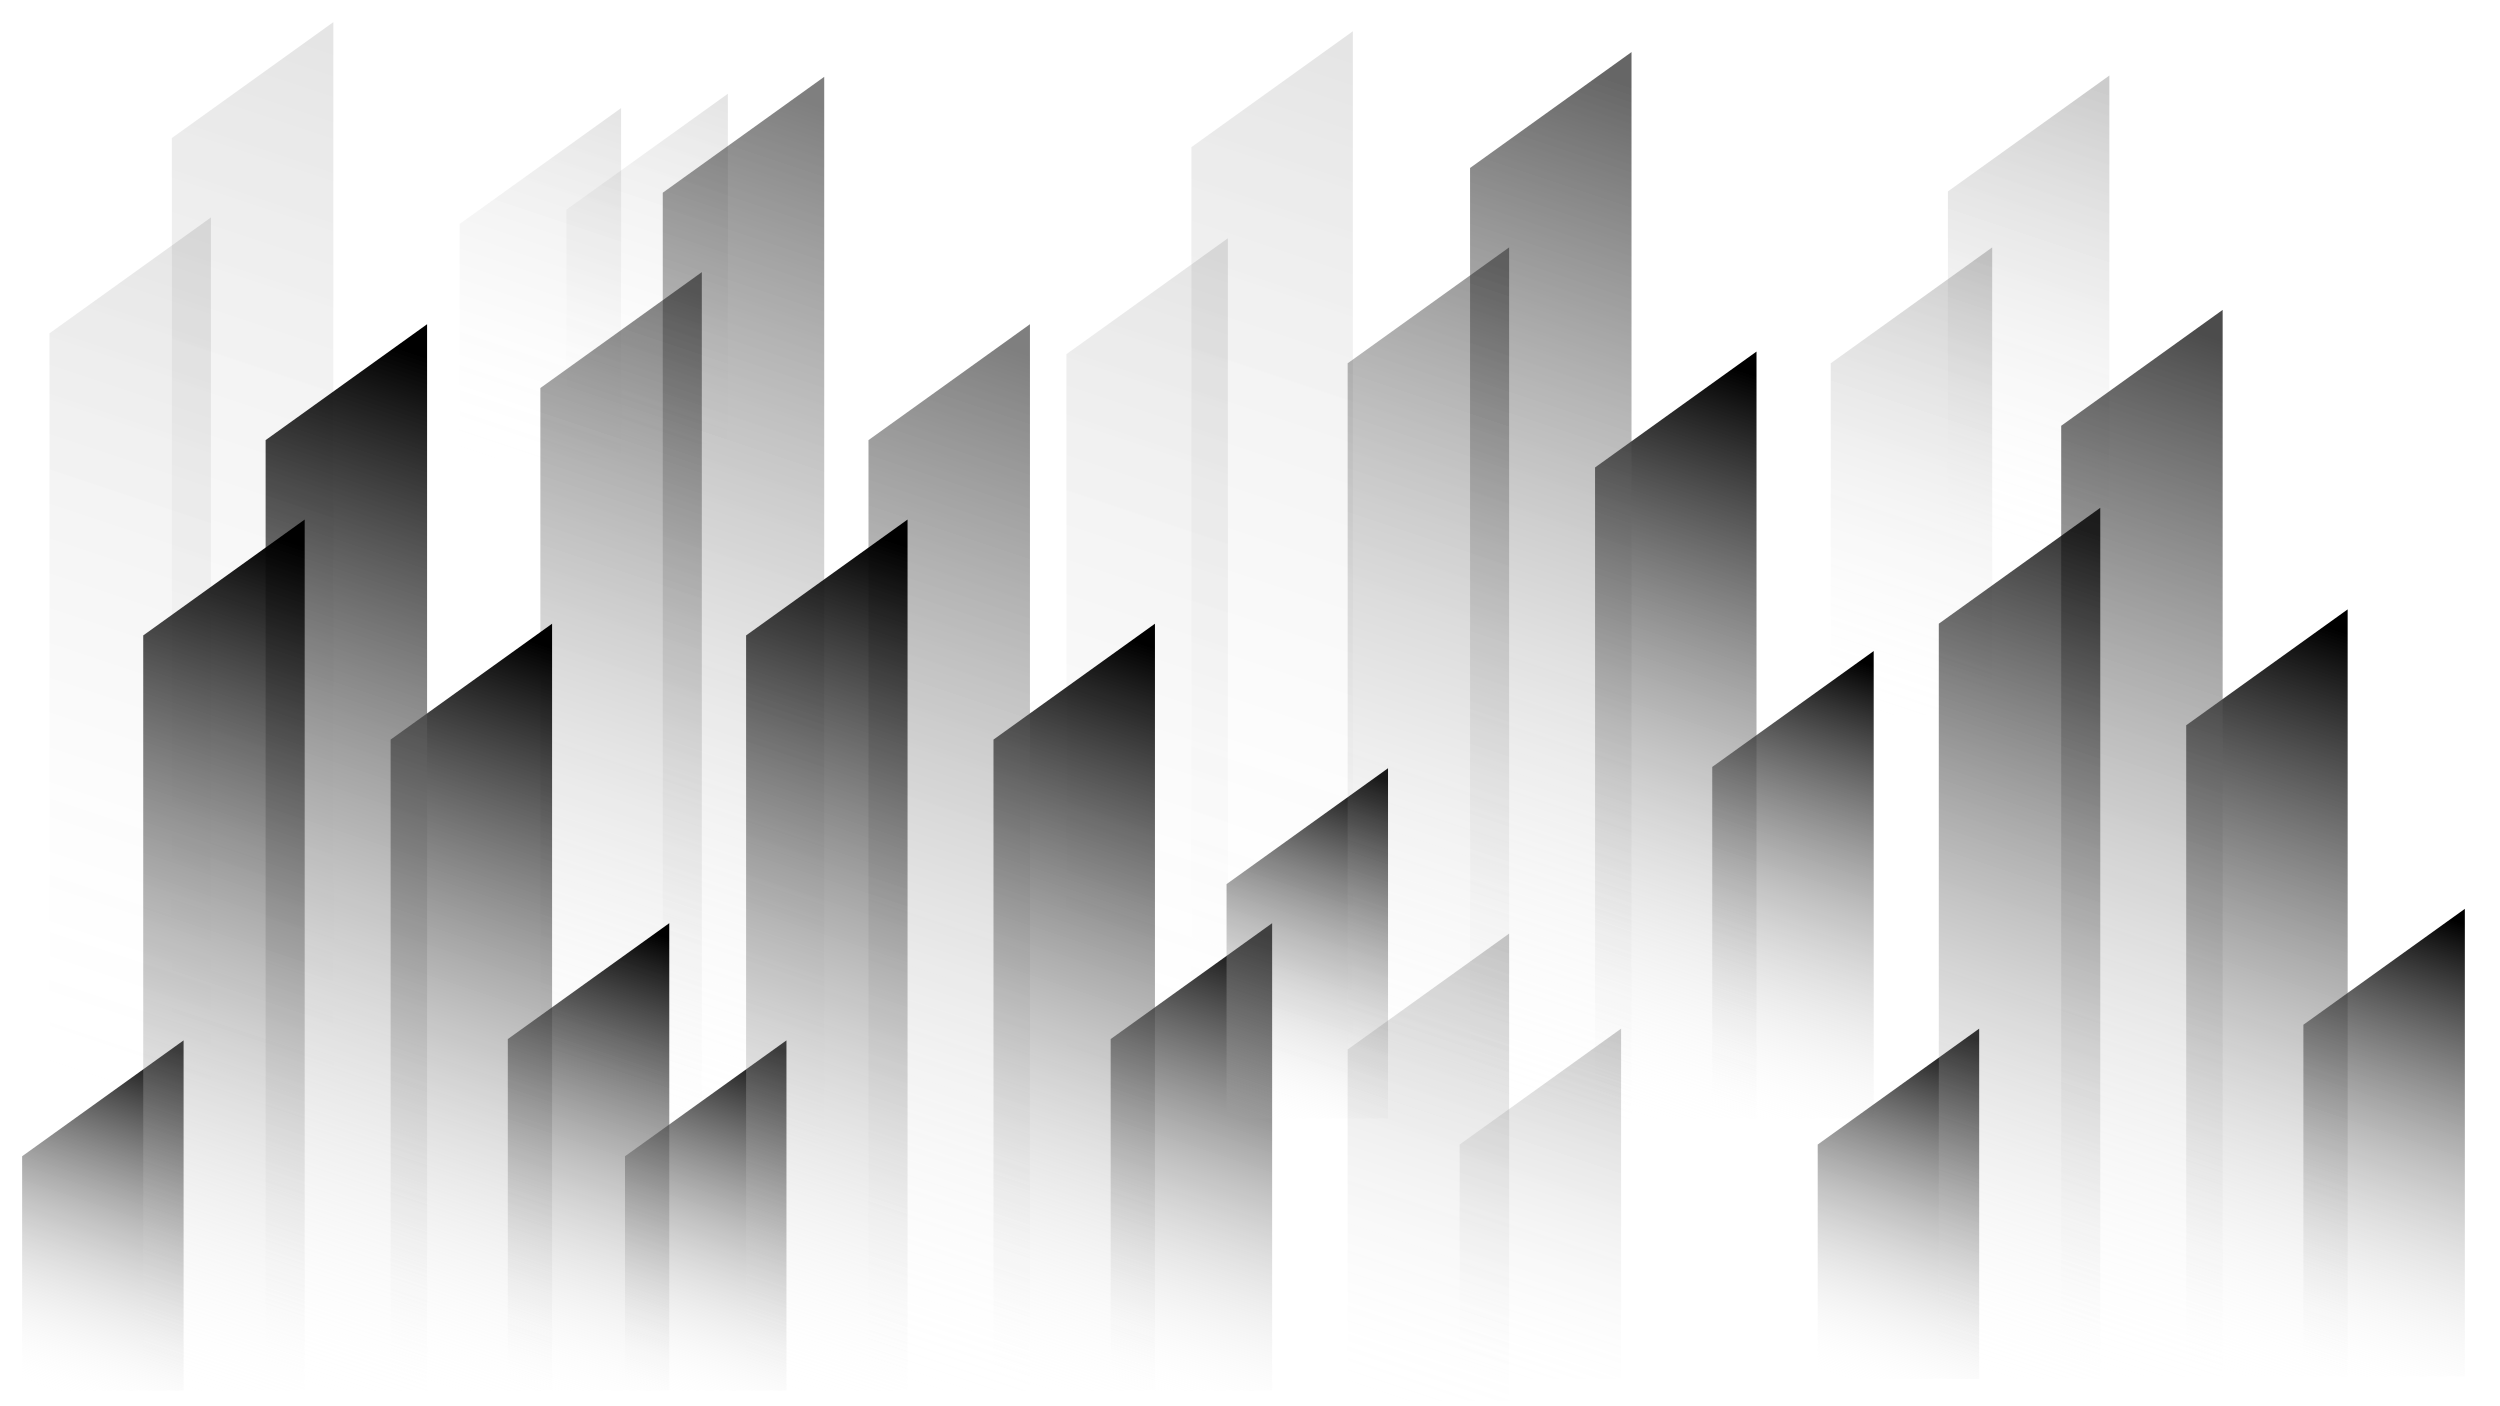 <?xml version="1.0" encoding="utf-8"?>
<!-- Generator: Adobe Illustrator 16.0.3, SVG Export Plug-In . SVG Version: 6.00 Build 0)  -->
<!DOCTYPE svg PUBLIC "-//W3C//DTD SVG 1.1//EN" "http://www.w3.org/Graphics/SVG/1.1/DTD/svg11.dtd">
<svg version="1.1" id="Layer_1" xmlns="http://www.w3.org/2000/svg" xmlns:xlink="http://www.w3.org/1999/xlink" x="0px" y="0px"
	 width="1920px" height="1080px" viewBox="0 0 1920 1080" style="enable-background:new 0 0 1920 1080;" xml:space="preserve">
<style type="text/css">
<![CDATA[
	.st0{opacity:0.4;fill:url(#SVGID_24_);}
	.st1{opacity:0.1;fill:url(#SVGID_3_);}
	.st2{opacity:0.1;fill:url(#SVGID_4_);}
	.st3{opacity:0.1;fill:url(#SVGID_5_);}
	.st4{opacity:0.1;fill:url(#SVGID_6_);}
	.st5{opacity:0.1;fill:url(#SVGID_7_);}
	.st6{opacity:0.1;fill:url(#SVGID_8_);}
	.st7{opacity:0.8;fill:url(#SVGID_29_);}
	.st8{opacity:0.7;fill:url(#SVGID_27_);}
	.st9{opacity:0.2;fill:url(#SVGID_31_);}
	.st10{opacity:0.2;fill:url(#SVGID_32_);}
	.st11{opacity:0.2;fill:url(#SVGID_1_);}
	.st12{opacity:0.2;fill:url(#SVGID_2_);}
	.st13{opacity:0.6;fill:url(#SVGID_22_);}
	.st14{fill:url(#SVGID_11_);}
	.st15{fill:url(#SVGID_12_);}
	.st16{fill:url(#SVGID_13_);}
	.st17{fill:url(#SVGID_14_);}
	.st18{fill:url(#SVGID_15_);}
	.st19{fill:url(#SVGID_16_);}
	.st20{fill:url(#SVGID_18_);}
	.st21{fill:url(#SVGID_19_);}
	.st22{fill:url(#SVGID_20_);}
	.st23{fill:url(#SVGID_21_);}
	.st24{fill:url(#SVGID_23_);}
	.st25{fill:url(#SVGID_25_);}
	.st26{fill:url(#SVGID_26_);}
	.st27{fill:url(#SVGID_28_);}
	.st28{fill:url(#SVGID_30_);}
	.st29{opacity:0.5;fill:url(#SVGID_10_);}
	.st30{opacity:0.5;fill:url(#SVGID_17_);}
	.st31{opacity:0.5;fill:url(#SVGID_9_);}
]]>
</style>
<linearGradient id="SVGID_1_" gradientUnits="userSpaceOnUse" x1="1422.693" y1="549.873" x2="1537.926" y2="204.294">
	<stop  offset="0" style="stop-color:#FFFFFF;stop-opacity:0"/>
	<stop  offset="1" style="stop-color:#000000"/>
</linearGradient>
<polyline class="st11" points="1406,279 1406,549 1530,549 1530,190 "/>
<linearGradient id="SVGID_2_" gradientUnits="userSpaceOnUse" x1="1512.693" y1="417.873" x2="1627.926" y2="72.294">
	<stop  offset="0" style="stop-color:#FFFFFF;stop-opacity:0"/>
	<stop  offset="1" style="stop-color:#000000"/>
</linearGradient>
<polyline class="st12" points="1496,147 1496,417 1620,417 1620,58 "/>
<linearGradient id="SVGID_3_" gradientUnits="userSpaceOnUse" x1="464.88" y1="347.326" x2="554.208" y2="79.435">
	<stop  offset="0" style="stop-color:#FFFFFF;stop-opacity:0"/>
	<stop  offset="1" style="stop-color:#000000"/>
</linearGradient>
<polyline class="st1" points="435,161 435,341 559,341 559,72 "/>
<linearGradient id="SVGID_4_" gradientUnits="userSpaceOnUse" x1="382.881" y1="358.326" x2="472.209" y2="90.435">
	<stop  offset="0" style="stop-color:#FFFFFF;stop-opacity:0"/>
	<stop  offset="1" style="stop-color:#000000"/>
</linearGradient>
<polyline class="st2" points="353,172 353,352 477,352 477,83 "/>
<linearGradient id="SVGID_5_" gradientUnits="userSpaceOnUse" x1="864.293" y1="816.007" x2="1111.928" y2="73.357">
	<stop  offset="0" style="stop-color:#FFFFFF;stop-opacity:0"/>
	<stop  offset="1" style="stop-color:#000000"/>
</linearGradient>
<polyline class="st3" points="915,113 915,843 1039,843 1039,24 "/>
<linearGradient id="SVGID_6_" gradientUnits="userSpaceOnUse" x1="790.271" y1="834.094" x2="994.732" y2="220.923">
	<stop  offset="0" style="stop-color:#FFFFFF;stop-opacity:0"/>
	<stop  offset="1" style="stop-color:#000000"/>
</linearGradient>
<polyline class="st4" points="819,272 819,852 943,852 943,183 "/>
<linearGradient id="SVGID_7_" gradientUnits="userSpaceOnUse" x1="81.293" y1="809.007" x2="328.928" y2="66.357">
	<stop  offset="0" style="stop-color:#FFFFFF;stop-opacity:0"/>
	<stop  offset="1" style="stop-color:#000000"/>
</linearGradient>
<polyline class="st5" points="132,106 132,836 256,836 256,17 "/>
<linearGradient id="SVGID_8_" gradientUnits="userSpaceOnUse" x1="9.271" y1="818.094" x2="213.732" y2="204.923">
	<stop  offset="0" style="stop-color:#FFFFFF;stop-opacity:0"/>
	<stop  offset="1" style="stop-color:#000000"/>
</linearGradient>
<polyline class="st6" points="38,256 38,836 162,836 162,167 "/>
<linearGradient id="SVGID_9_" gradientUnits="userSpaceOnUse" x1="458.293" y1="851.007" x2="705.928" y2="108.357">
	<stop  offset="0" style="stop-color:#FFFFFF;stop-opacity:0"/>
	<stop  offset="1" style="stop-color:#000000"/>
</linearGradient>
<polyline class="st31" points="509,148 509,878 633,878 633,59 "/>
<linearGradient id="SVGID_10_" gradientUnits="userSpaceOnUse" x1="386.272" y1="860.094" x2="590.732" y2="246.923">
	<stop  offset="0" style="stop-color:#FFFFFF;stop-opacity:0"/>
	<stop  offset="1" style="stop-color:#000000"/>
</linearGradient>
<polyline class="st29" points="415,298 415,878 539,878 539,209 "/>
<linearGradient id="SVGID_11_" gradientUnits="userSpaceOnUse" x1="282.992" y1="1054.939" x2="464.426" y2="510.825">
	<stop  offset="0" style="stop-color:#FFFFFF;stop-opacity:0"/>
	<stop  offset="1" style="stop-color:#000000"/>
</linearGradient>
<polyline class="st14" points="300,568 300,1068 424,1068 424,479 "/>
<linearGradient id="SVGID_12_" gradientUnits="userSpaceOnUse" x1="153.292" y1="1041.007" x2="400.928" y2="298.357">
	<stop  offset="0" style="stop-color:#FFFFFF;stop-opacity:0"/>
	<stop  offset="1" style="stop-color:#000000"/>
</linearGradient>
<polyline class="st15" points="204,338 204,1068 328,1068 328,249 "/>
<linearGradient id="SVGID_13_" gradientUnits="userSpaceOnUse" x1="46.88" y1="1074.326" x2="136.208" y2="806.435">
	<stop  offset="0" style="stop-color:#FFFFFF;stop-opacity:0"/>
	<stop  offset="1" style="stop-color:#000000"/>
</linearGradient>
<polyline class="st16" points="17,888 17,1068 141,1068 141,799 "/>
<linearGradient id="SVGID_14_" gradientUnits="userSpaceOnUse" x1="81.272" y1="1050.094" x2="285.732" y2="436.924">
	<stop  offset="0" style="stop-color:#FFFFFF;stop-opacity:0"/>
	<stop  offset="1" style="stop-color:#000000"/>
</linearGradient>
<polyline class="st17" points="110,488 110,1068 234,1068 234,399 "/>
<linearGradient id="SVGID_15_" gradientUnits="userSpaceOnUse" x1="406.693" y1="1068.873" x2="521.926" y2="723.294">
	<stop  offset="0" style="stop-color:#FFFFFF;stop-opacity:0"/>
	<stop  offset="1" style="stop-color:#000000"/>
</linearGradient>
<polyline class="st18" points="390,798 390,1068 514,1068 514,709 "/>
<linearGradient id="SVGID_16_" gradientUnits="userSpaceOnUse" x1="745.994" y1="1054.94" x2="927.428" y2="510.826">
	<stop  offset="0" style="stop-color:#FFFFFF;stop-opacity:0"/>
	<stop  offset="1" style="stop-color:#000000"/>
</linearGradient>
<polyline class="st19" points="763,568 763,1068 887,1068 887,479 "/>
<linearGradient id="SVGID_17_" gradientUnits="userSpaceOnUse" x1="616.293" y1="1041.007" x2="863.928" y2="298.357">
	<stop  offset="0" style="stop-color:#FFFFFF;stop-opacity:0"/>
	<stop  offset="1" style="stop-color:#000000"/>
</linearGradient>
<polyline class="st30" points="667,338 667,1068 791,1068 791,249 "/>
<linearGradient id="SVGID_18_" gradientUnits="userSpaceOnUse" x1="509.88" y1="1074.326" x2="599.208" y2="806.435">
	<stop  offset="0" style="stop-color:#FFFFFF;stop-opacity:0"/>
	<stop  offset="1" style="stop-color:#000000"/>
</linearGradient>
<polyline class="st20" points="480,888 480,1068 604,1068 604,799 "/>
<linearGradient id="SVGID_19_" gradientUnits="userSpaceOnUse" x1="544.271" y1="1050.094" x2="748.732" y2="436.924">
	<stop  offset="0" style="stop-color:#FFFFFF;stop-opacity:0"/>
	<stop  offset="1" style="stop-color:#000000"/>
</linearGradient>
<polyline class="st21" points="573,488 573,1068 697,1068 697,399 "/>
<linearGradient id="SVGID_20_" gradientUnits="userSpaceOnUse" x1="869.694" y1="1068.874" x2="984.927" y2="723.295">
	<stop  offset="0" style="stop-color:#FFFFFF;stop-opacity:0"/>
	<stop  offset="1" style="stop-color:#000000"/>
</linearGradient>
<polyline class="st22" points="853,798 853,1068 977,1068 977,709 "/>
<linearGradient id="SVGID_21_" gradientUnits="userSpaceOnUse" x1="1207.993" y1="845.94" x2="1389.427" y2="301.826">
	<stop  offset="0" style="stop-color:#FFFFFF;stop-opacity:0"/>
	<stop  offset="1" style="stop-color:#000000"/>
</linearGradient>
<polyline class="st23" points="1225,359 1225,859 1349,859 1349,270 "/>
<linearGradient id="SVGID_22_" gradientUnits="userSpaceOnUse" x1="1078.293" y1="832.007" x2="1325.928" y2="89.357">
	<stop  offset="0" style="stop-color:#FFFFFF;stop-opacity:0"/>
	<stop  offset="1" style="stop-color:#000000"/>
</linearGradient>
<polyline class="st13" points="1129,129 1129,859 1253,859 1253,40 "/>
<linearGradient id="SVGID_23_" gradientUnits="userSpaceOnUse" x1="971.881" y1="865.326" x2="1061.209" y2="597.435">
	<stop  offset="0" style="stop-color:#FFFFFF;stop-opacity:0"/>
	<stop  offset="1" style="stop-color:#000000"/>
</linearGradient>
<polyline class="st24" points="942,679 942,859 1066,859 1066,590 "/>
<linearGradient id="SVGID_24_" gradientUnits="userSpaceOnUse" x1="1006.271" y1="841.094" x2="1210.732" y2="227.923">
	<stop  offset="0" style="stop-color:#FFFFFF;stop-opacity:0"/>
	<stop  offset="1" style="stop-color:#000000"/>
</linearGradient>
<polyline class="st0" points="1035,279 1035,859 1159,859 1159,190 "/>
<linearGradient id="SVGID_25_" gradientUnits="userSpaceOnUse" x1="1331.693" y1="859.873" x2="1446.926" y2="514.294">
	<stop  offset="0" style="stop-color:#FFFFFF;stop-opacity:0"/>
	<stop  offset="1" style="stop-color:#000000"/>
</linearGradient>
<polyline class="st25" points="1315,589 1315,859 1439,859 1439,500 "/>
<linearGradient id="SVGID_26_" gradientUnits="userSpaceOnUse" x1="1661.994" y1="1043.94" x2="1843.428" y2="499.826">
	<stop  offset="0" style="stop-color:#FFFFFF;stop-opacity:0"/>
	<stop  offset="1" style="stop-color:#000000"/>
</linearGradient>
<polyline class="st26" points="1679,557 1679,1057 1803,1057 1803,468 "/>
<linearGradient id="SVGID_27_" gradientUnits="userSpaceOnUse" x1="1532.293" y1="1030.007" x2="1779.928" y2="287.357">
	<stop  offset="0" style="stop-color:#FFFFFF;stop-opacity:0"/>
	<stop  offset="1" style="stop-color:#000000"/>
</linearGradient>
<polyline class="st8" points="1583,327 1583,1057 1707,1057 1707,238 "/>
<linearGradient id="SVGID_28_" gradientUnits="userSpaceOnUse" x1="1425.88" y1="1065.326" x2="1515.208" y2="797.435">
	<stop  offset="0" style="stop-color:#FFFFFF;stop-opacity:0"/>
	<stop  offset="1" style="stop-color:#000000"/>
</linearGradient>
<polyline class="st27" points="1396,879 1396,1059 1520,1059 1520,790 "/>
<linearGradient id="SVGID_29_" gradientUnits="userSpaceOnUse" x1="1460.272" y1="1041.094" x2="1664.732" y2="427.924">
	<stop  offset="0" style="stop-color:#FFFFFF;stop-opacity:0"/>
	<stop  offset="1" style="stop-color:#000000"/>
</linearGradient>
<polyline class="st7" points="1489,479 1489,1059 1613,1059 1613,390 "/>
<linearGradient id="SVGID_30_" gradientUnits="userSpaceOnUse" x1="1785.694" y1="1057.874" x2="1900.927" y2="712.295">
	<stop  offset="0" style="stop-color:#FFFFFF;stop-opacity:0"/>
	<stop  offset="1" style="stop-color:#000000"/>
</linearGradient>
<polyline class="st28" points="1769,787 1769,1057 1893,1057 1893,698 "/>
<linearGradient id="SVGID_31_" gradientUnits="userSpaceOnUse" x1="1150.88" y1="1065.325" x2="1240.208" y2="797.434">
	<stop  offset="0" style="stop-color:#FFFFFF;stop-opacity:0"/>
	<stop  offset="1" style="stop-color:#000000"/>
</linearGradient>
<polyline class="st9" points="1121,879 1121,1059 1245,1059 1245,790 "/>
<linearGradient id="SVGID_32_" gradientUnits="userSpaceOnUse" x1="1051.693" y1="1076.874" x2="1166.926" y2="731.295">
	<stop  offset="0" style="stop-color:#FFFFFF;stop-opacity:0"/>
	<stop  offset="1" style="stop-color:#000000"/>
</linearGradient>
<polyline class="st10" points="1035,806 1035,1076 1159,1076 1159,717 "/>
<g>
</g>
<g>
</g>
<g>
</g>
<g>
</g>
<g>
</g>
<g>
</g>
<g>
</g>
<g>
</g>
<g>
</g>
<g>
</g>
<g>
</g>
<g>
</g>
<g>
</g>
<g>
</g>
<g>
</g>
</svg>
